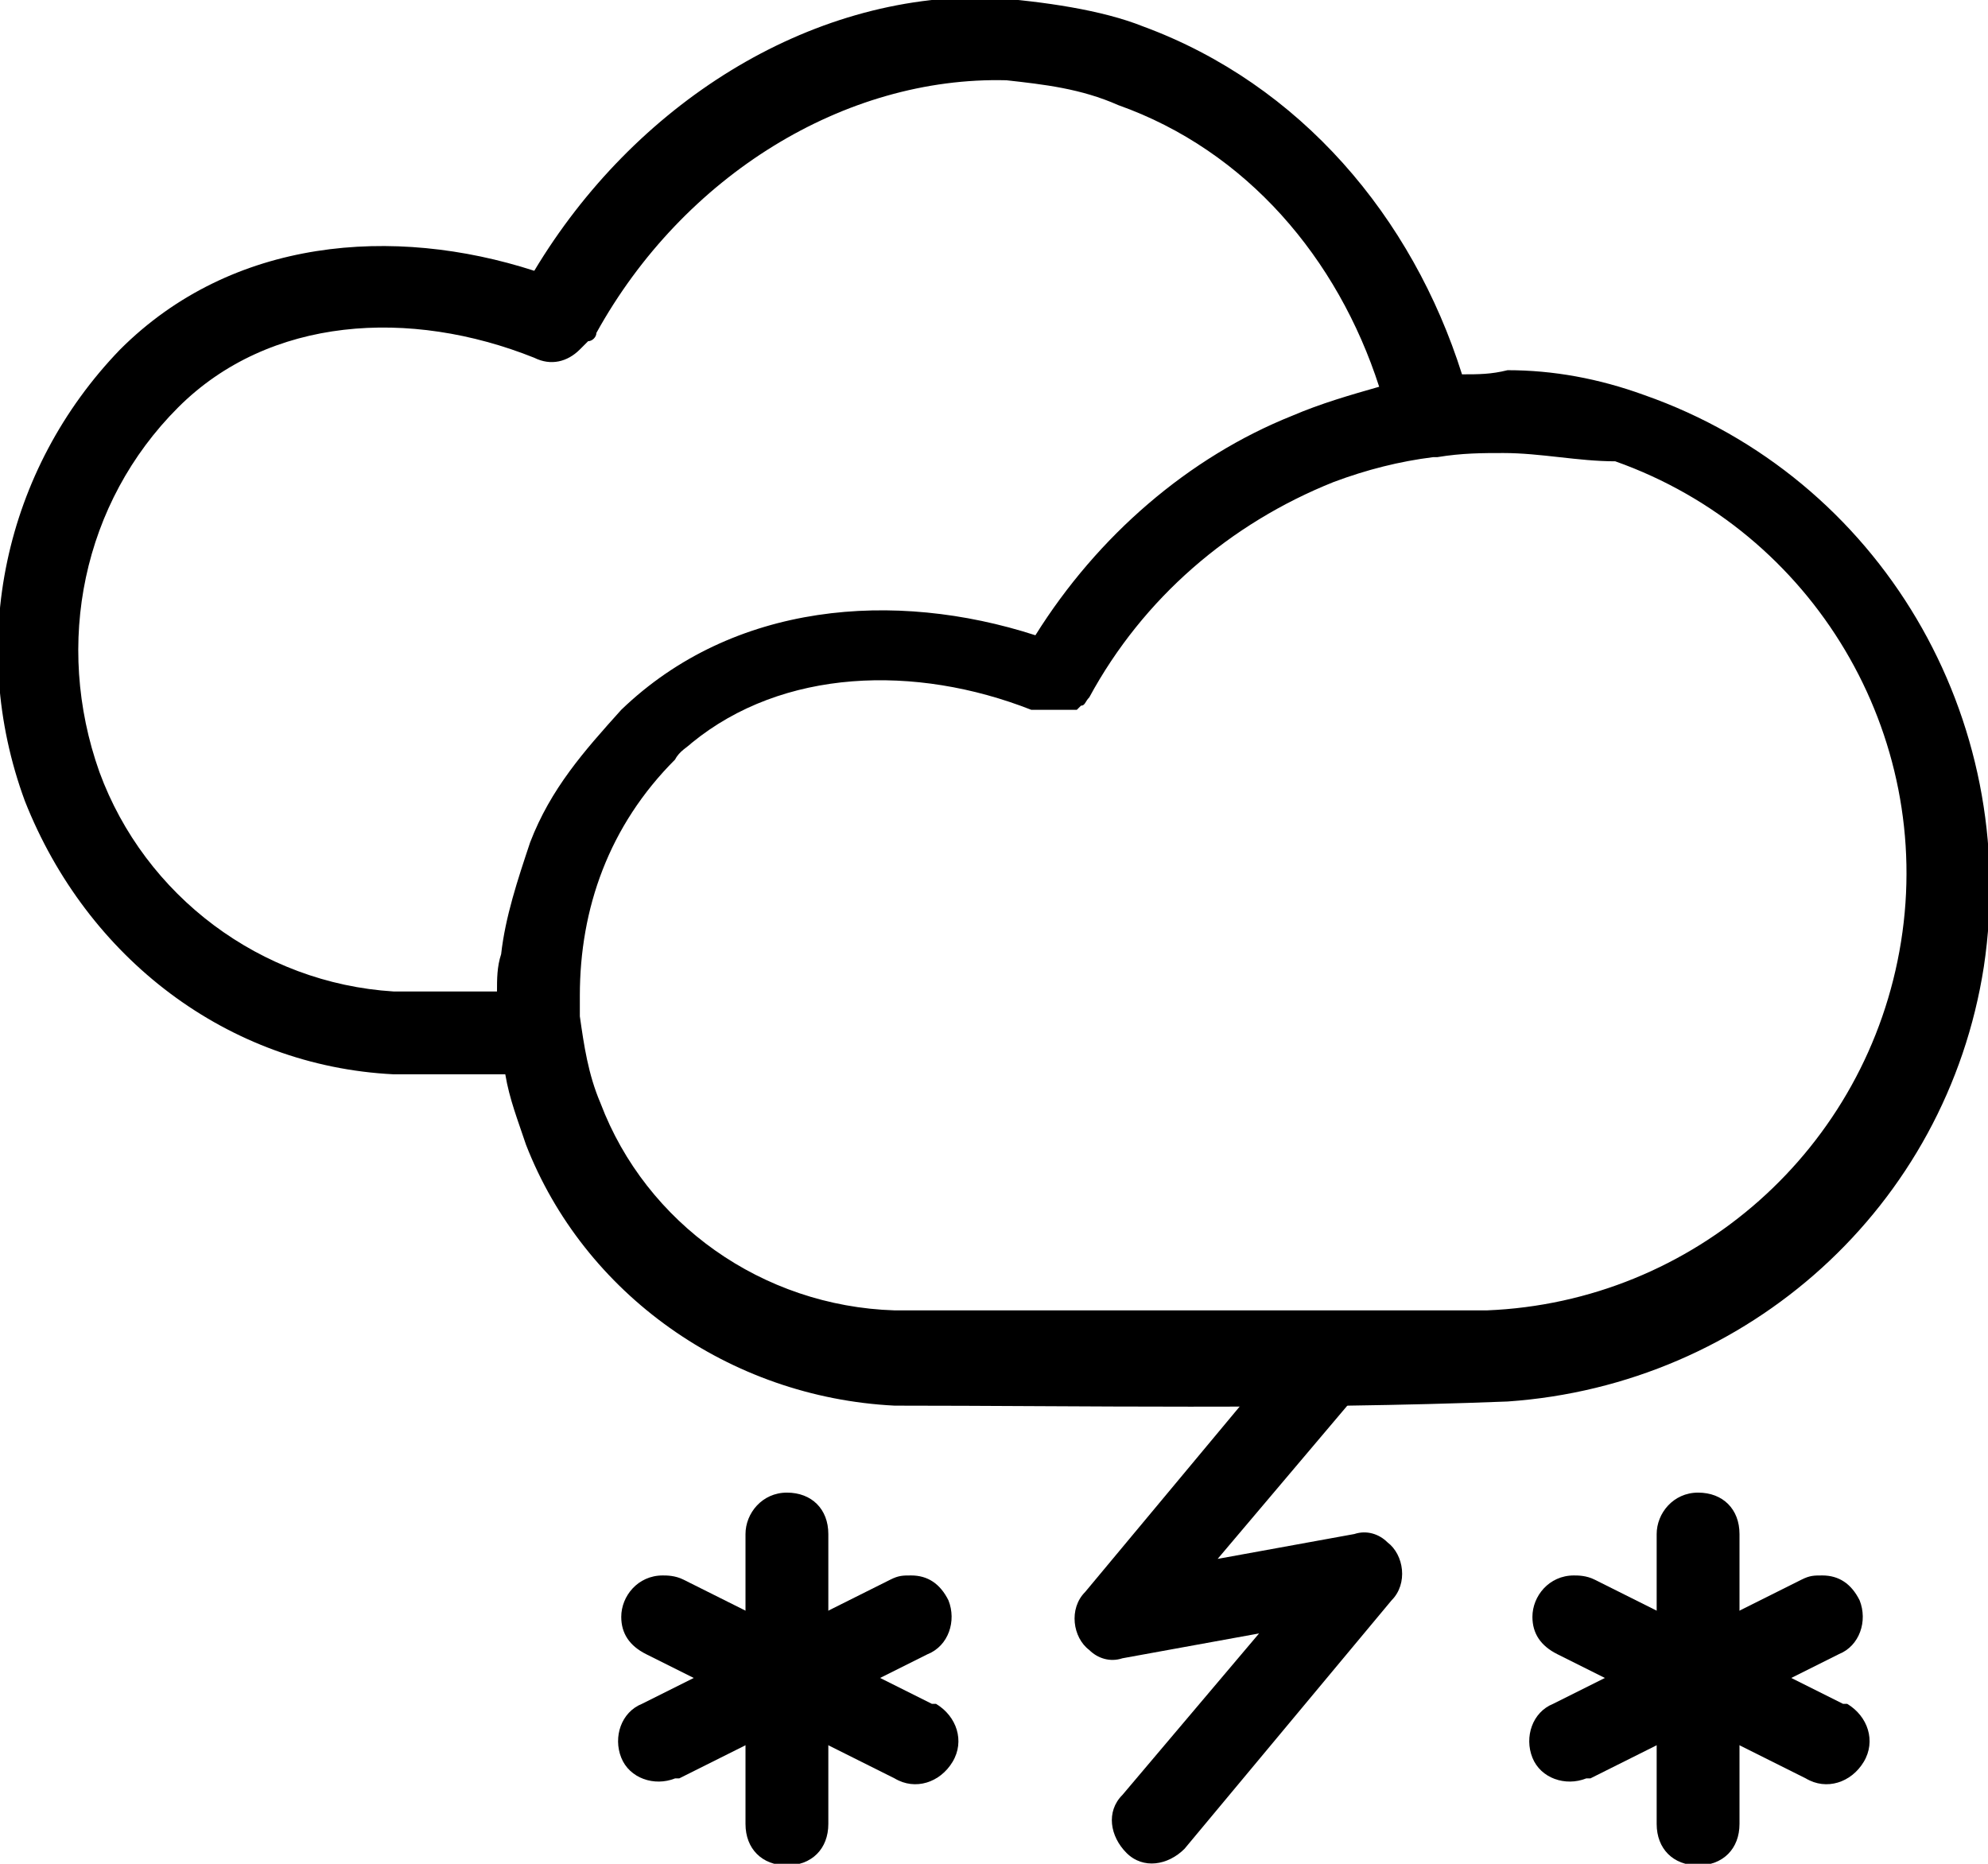 <?xml version="1.0" encoding="utf-8"?>
<!-- Generator: Adobe Illustrator 21.0.2, SVG Export Plug-In . SVG Version: 6.00 Build 0)  -->
<svg version="1.1"
	 id="Layer_1" xmlns:cc="http://creativecommons.org/ns#" xmlns:dc="http://purl.org/dc/elements/1.1/" xmlns:inkscape="http://www.inkscape.org/namespaces/inkscape" xmlns:rdf="http://www.w3.org/1999/02/22-rdf-syntax-ns#" xmlns:sodipodi="http://sodipodi.sourceforge.net/DTD/sodipodi-0.dtd" xmlns:svg="http://www.w3.org/2000/svg"
	 xmlns="http://www.w3.org/2000/svg" xmlns:xlink="http://www.w3.org/1999/xlink" x="0px" y="0px" viewBox="0 0 48 45"
	 style="enable-background:new 0 0 48 45;" xml:space="preserve">
<g transform="translate(0,-1004.362)">
	<path d="M32,1036.4c-0.3,0-0.6,0.1-0.8,0.4l-5,6c-0.4,0.4-0.3,1.1,0.1,1.4c0.2,0.2,0.5,0.3,0.8,0.2l3.3-0.6l-3.3,3.9
		c-0.4,0.4-0.3,1,0.1,1.4s1,0.3,1.4-0.1c0,0,0,0,0,0l5-6c0.4-0.4,0.3-1.1-0.1-1.4c-0.2-0.2-0.5-0.3-0.8-0.2l-3.3,0.6l3.3-3.9
		c0.4-0.4,0.3-1.1-0.1-1.4C32.5,1036.4,32.2,1036.4,32,1036.4z"/>
	<path d="M41,1040.4c-0.6,0-1,0.5-1,1c0,0,0,0,0,0v7c0,0.6,0.4,1,1,1c0.6,0,1-0.4,1-1c0,0,0,0,0,0v-7
		C42,1040.8,41.6,1040.4,41,1040.4C41,1040.4,41,1040.4,41,1040.4z"/>
	<path d="M38,1042.4c-0.6,0-1,0.5-1,1c0,0.4,0.2,0.7,0.6,0.9l6,3c0.5,0.3,1.1,0.1,1.4-0.4s0.1-1.1-0.4-1.4c0,0,0,0-0.1,0l-6-3
		C38.3,1042.4,38.1,1042.4,38,1042.4z"/>
	<path d="M44,1042.4c-0.2,0-0.3,0-0.5,0.1l-6,3c-0.5,0.2-0.7,0.8-0.5,1.3s0.8,0.7,1.3,0.5c0,0,0,0,0.1,0l6-3
		c0.5-0.2,0.7-0.8,0.5-1.3C44.7,1042.6,44.4,1042.4,44,1042.4z"/>
	<path d="M27.6,1005c3.8,1.4,6.5,4.6,7.7,8.4c0.4,0,0.7,0,1.1-0.1l0,0c1.1,0,2.2,0.2,3.3,0.6c5.7,2,9.1,7.8,8.2,13.8
		c-0.9,5.8-5.7,10.1-11.5,10.5c-5.1,0.2-10.4,0.1-14.8,0.1c-4-0.2-7.5-2.7-8.9-6.3c-0.2-0.6-0.4-1.1-0.5-1.7H9.6c0,0,0,0-0.1,0
		c-4-0.2-7.4-2.8-8.9-6.6c-1.4-3.8-0.5-8,2.3-10.9c2.7-2.7,6.6-3,10-1.9c2.4-4,6.6-6.7,11-6.6C25.2,1004.4,26.6,1004.6,27.6,1005
		L27.6,1005z M24.3,1006.3L24.3,1006.3c-3.9-0.1-7.8,2.3-9.9,6.1c0,0.1-0.1,0.2-0.2,0.2l-0.2,0.2c-0.3,0.3-0.7,0.4-1.1,0.2
		c-3-1.2-6.4-1-8.6,1.2c-2.3,2.3-3,5.7-1.9,8.8c1.1,3,3.9,5.1,7.1,5.3H12c0,0,0,0,0,0c0-0.3,0-0.6,0.1-0.9c0,0,0,0,0,0
		c0.1-0.9,0.4-1.8,0.7-2.7c0.5-1.3,1.3-2.2,2.2-3.2c2.7-2.6,6.6-2.9,10-1.8c1.5-2.4,3.7-4.3,6.2-5.3c0.7-0.3,1.4-0.5,2.1-0.7
		c-1-3.1-3.2-5.7-6.3-6.8C26.1,1006.5,25.2,1006.4,24.3,1006.3L24.3,1006.3z M36.3,1015.3L36.3,1015.3c-0.5,0-1,0-1.6,0.1
		c0,0,0,0-0.1,0c-0.8,0.1-1.6,0.3-2.4,0.6c-2.5,1-4.6,2.8-5.9,5.2c-0.1,0.1-0.1,0.2-0.2,0.2l-0.1,0.1l0,0c0,0,0,0-0.1,0
		c0,0,0,0-0.1,0c0,0,0,0,0,0l0,0c0,0,0,0-0.1,0c0,0,0,0-0.1,0c0,0,0,0,0,0c0,0,0,0,0,0c0,0,0,0,0,0c0,0,0,0-0.1,0c0,0,0,0,0,0
		c-0.2,0-0.4,0-0.6,0c-2.8-1.1-6-1-8.2,0.8c-0.1,0.1-0.3,0.2-0.4,0.4c0,0,0,0,0,0c-1.6,1.6-2.3,3.6-2.3,5.7c0,0.2,0,0.3,0,0.5
		c0.1,0.7,0.2,1.4,0.5,2.1c1.1,2.9,3.9,4.9,7.1,5h14.2c0,0,0.1,0,0.1,0c5-0.2,9.2-3.9,10-8.9c0.8-5-2.1-9.9-6.9-11.6
		C38.1,1015.5,37.2,1015.3,36.3,1015.3L36.3,1015.3z"/>
	<path d="M19,1040.4c-0.6,0-1,0.5-1,1c0,0,0,0,0,0v7c0,0.6,0.4,1,1,1s1-0.4,1-1c0,0,0,0,0,0v-7C20,1040.8,19.6,1040.4,19,1040.4
		C19,1040.4,19,1040.4,19,1040.4z"/>
	<path d="M16,1042.4c-0.6,0-1,0.5-1,1c0,0.4,0.2,0.7,0.6,0.9l6,3c0.5,0.3,1.1,0.1,1.4-0.4s0.1-1.1-0.4-1.4c0,0,0,0-0.1,0l-6-3
		C16.3,1042.4,16.1,1042.4,16,1042.4z"/>
	<path d="M22,1042.4c-0.2,0-0.3,0-0.5,0.1l-6,3c-0.5,0.2-0.7,0.8-0.5,1.3s0.8,0.7,1.3,0.5c0,0,0,0,0.1,0l6-3
		c0.5-0.2,0.7-0.8,0.5-1.3C22.7,1042.6,22.4,1042.4,22,1042.4z"/>
</g>
</svg>
